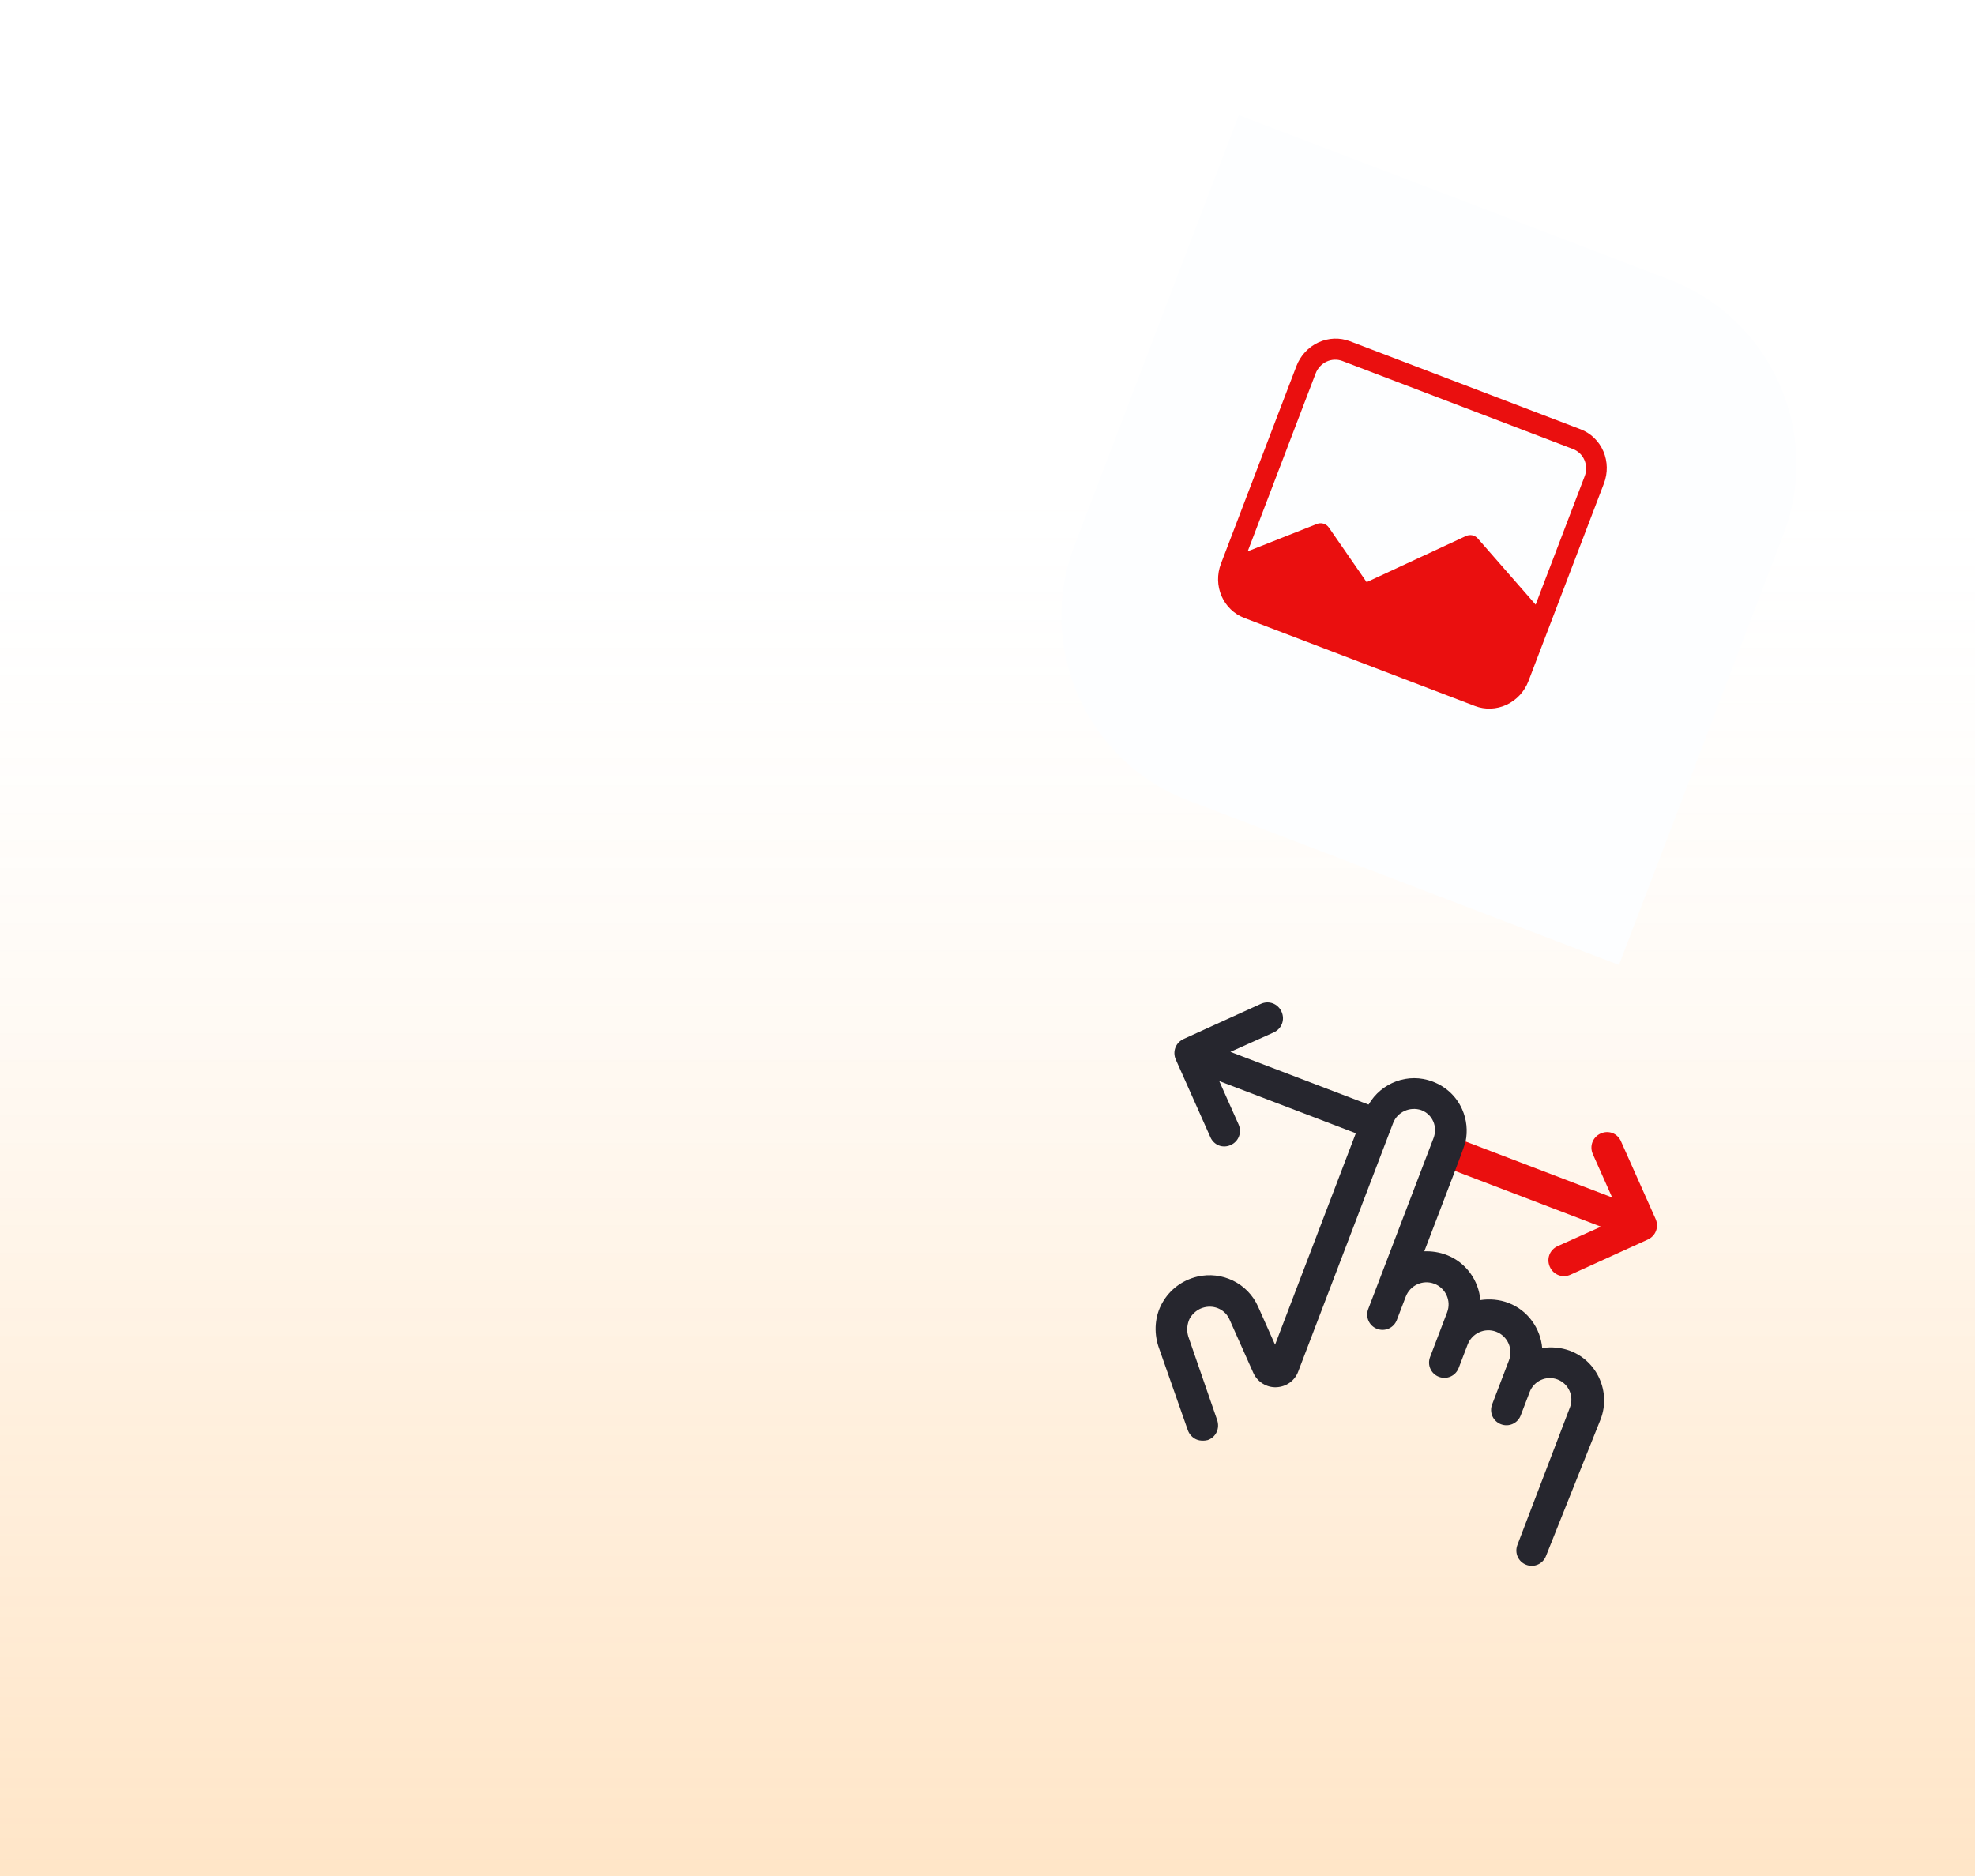 <svg width="240" height="228" viewBox="0 0 240 228" fill="none" xmlns="http://www.w3.org/2000/svg">
<rect width="240" height="228" fill="url(#paint0_linear_4_51226)" fill-opacity="0.25"/>
<g filter="url(#filter0_dd_4_51226)">
<path d="M148.539 12L200.855 31.977C213.237 36.706 219.442 50.577 214.714 62.96L194.736 115.275L142.421 95.298C130.038 90.57 123.833 76.698 128.562 64.315L148.539 12Z" fill="#FDFEFF"/>
</g>
<path d="M164.046 41.471C162.807 40.998 161.426 41.05 160.206 41.617C158.986 42.183 158.027 43.218 157.54 44.492L148.367 68.514C147.88 69.788 147.906 71.198 148.438 72.434C148.97 73.669 149.965 74.629 151.203 75.102L179.229 85.804C180.468 86.278 181.85 86.225 183.07 85.659C184.29 85.092 185.249 84.058 185.735 82.784L194.908 58.761C195.395 57.487 195.37 56.077 194.838 54.842C194.306 53.606 193.311 52.646 192.072 52.173L164.046 41.471ZM191.155 54.575C191.774 54.812 192.272 55.292 192.538 55.91C192.803 56.527 192.816 57.232 192.573 57.869L186.61 73.484L179.575 65.438C179.399 65.242 179.166 65.108 178.909 65.056C178.652 65.004 178.384 65.035 178.142 65.147L166.074 70.751L161.487 64.122C161.322 63.882 161.079 63.711 160.8 63.635C160.522 63.56 160.225 63.586 159.959 63.709L151.62 67.004L159.876 45.384C160.119 44.746 160.598 44.229 161.208 43.946C161.818 43.663 162.509 43.637 163.129 43.873L191.155 54.575Z" fill="#EA0F0F"/>
<path d="M149.518 127.837L167.358 134.649L166.002 138.201L148.162 131.389L150.507 136.65C150.944 137.631 150.525 138.729 149.545 139.169C149.1 139.368 148.575 139.39 148.124 139.218C147.673 139.046 147.296 138.68 147.098 138.234L142.885 128.782C142.448 127.801 142.867 126.703 143.847 126.263L153.223 122C154.202 121.56 155.297 121.978 155.734 122.959C156.172 123.94 155.752 125.038 154.773 125.478L149.518 127.837Z" fill="#26262E"/>
<path d="M194.551 149.085L176.711 142.272L178.067 138.72L195.907 145.533L193.562 140.271C193.125 139.291 193.544 138.193 194.524 137.753C194.969 137.553 195.494 137.531 195.945 137.704C196.396 137.876 196.773 138.242 196.971 138.688L201.184 148.14C201.621 149.121 201.202 150.218 200.222 150.658L190.846 154.921C189.867 155.361 188.772 154.943 188.335 153.962C187.897 152.981 188.317 151.883 189.296 151.444L194.551 149.085Z" fill="#EA0F0F"/>
<path d="M190.818 164.179C194.103 165.433 195.772 169.178 194.514 172.472L187.871 189.1C187.501 190.069 186.432 190.548 185.466 190.179C184.499 189.81 184.023 188.74 184.392 187.771L190.78 171.045C191.297 169.689 190.622 168.173 189.269 167.657C187.917 167.14 186.403 167.82 185.885 169.176L185.811 169.37L184.799 172.018C184.429 172.987 183.36 173.466 182.395 173.097C181.428 172.728 180.952 171.658 181.321 170.69L183.368 165.33C183.911 163.909 183.171 162.368 181.818 161.852C180.401 161.311 178.863 162.055 178.345 163.411L177.26 166.253C176.89 167.222 175.821 167.701 174.855 167.333C173.888 166.964 173.412 165.893 173.782 164.925L175.853 159.5C176.396 158.079 175.656 156.539 174.303 156.022C172.886 155.481 171.347 156.225 170.829 157.582L169.744 160.423C169.374 161.392 168.305 161.872 167.339 161.503C166.373 161.134 165.896 160.064 166.266 159.095L174.207 138.301C174.454 137.655 174.443 136.911 174.165 136.287C173.886 135.662 173.405 135.183 172.697 134.912C171.32 134.46 169.806 135.14 169.288 136.496L157.747 166.719C157.327 167.817 156.314 168.54 155.111 168.598C153.907 168.657 152.782 167.931 152.305 166.861L149.444 160.441C148.952 159.217 147.649 158.572 146.347 158.888C145.62 159.054 144.987 159.553 144.586 160.214C144.25 160.9 144.172 161.684 144.401 162.437L147.907 172.582C148.256 173.602 147.772 174.676 146.752 175.026C146.267 175.137 145.832 175.119 145.445 174.971C144.93 174.774 144.513 174.319 144.339 173.809L140.769 163.64C140.192 161.865 140.343 159.925 141.241 158.344C142.165 156.699 143.698 155.583 145.485 155.155C148.484 154.451 151.606 155.938 152.878 158.792L154.945 163.429L164.759 137.727C165.104 136.822 165.895 134.86 166.309 134.249C167.845 131.579 171.13 130.318 174.093 131.449C175.703 132.064 176.963 133.212 177.678 134.816C178.234 136.065 178.37 137.448 178.095 138.749C178.041 139.043 177.211 141.256 176.803 142.325L173.08 152.078C173.976 152.05 174.887 152.176 175.789 152.52C178.172 153.43 179.69 155.638 179.892 158.009C180.991 157.836 182.209 157.931 183.304 158.35C185.686 159.259 187.205 161.467 187.406 163.838C188.505 163.666 189.724 163.761 190.818 164.179Z" fill="#26262E"/>
<defs>
<filter id="filter0_dd_4_51226" x="120.976" y="6" width="101.323" height="115.275" filterUnits="userSpaceOnUse" color-interpolation-filters="sRGB">
<feFlood flood-opacity="0" result="BackgroundImageFix"/>
<feColorMatrix in="SourceAlpha" type="matrix" values="0 0 0 0 0 0 0 0 0 0 0 0 0 0 0 0 0 0 127 0" result="hardAlpha"/>
<feOffset dx="2" dy="2"/>
<feGaussianBlur stdDeviation="2"/>
<feColorMatrix type="matrix" values="0 0 0 0 0.031 0 0 0 0 0.031 0 0 0 0 0.067 0 0 0 0.08 0"/>
<feBlend mode="multiply" in2="BackgroundImageFix" result="effect1_dropShadow_4_51226"/>
<feColorMatrix in="SourceAlpha" type="matrix" values="0 0 0 0 0 0 0 0 0 0 0 0 0 0 0 0 0 0 127 0" result="hardAlpha"/>
<feOffset/>
<feGaussianBlur stdDeviation="3"/>
<feColorMatrix type="matrix" values="0 0 0 0 0.031 0 0 0 0 0.031 0 0 0 0 0.067 0 0 0 0.04 0"/>
<feBlend mode="multiply" in2="effect1_dropShadow_4_51226" result="effect2_dropShadow_4_51226"/>
<feBlend mode="normal" in="SourceGraphic" in2="effect2_dropShadow_4_51226" result="shape"/>
</filter>
<linearGradient id="paint0_linear_4_51226" x1="120" y1="0" x2="120" y2="228" gradientUnits="userSpaceOnUse">
<stop offset="0.25" stop-color="#FDFEFF" stop-opacity="0"/>
<stop offset="0.75" stop-color="#FF8E0A" stop-opacity="0.535"/>
<stop offset="1" stop-color="#FF8E0A" stop-opacity="0.9"/>
</linearGradient>
</defs>
</svg>
